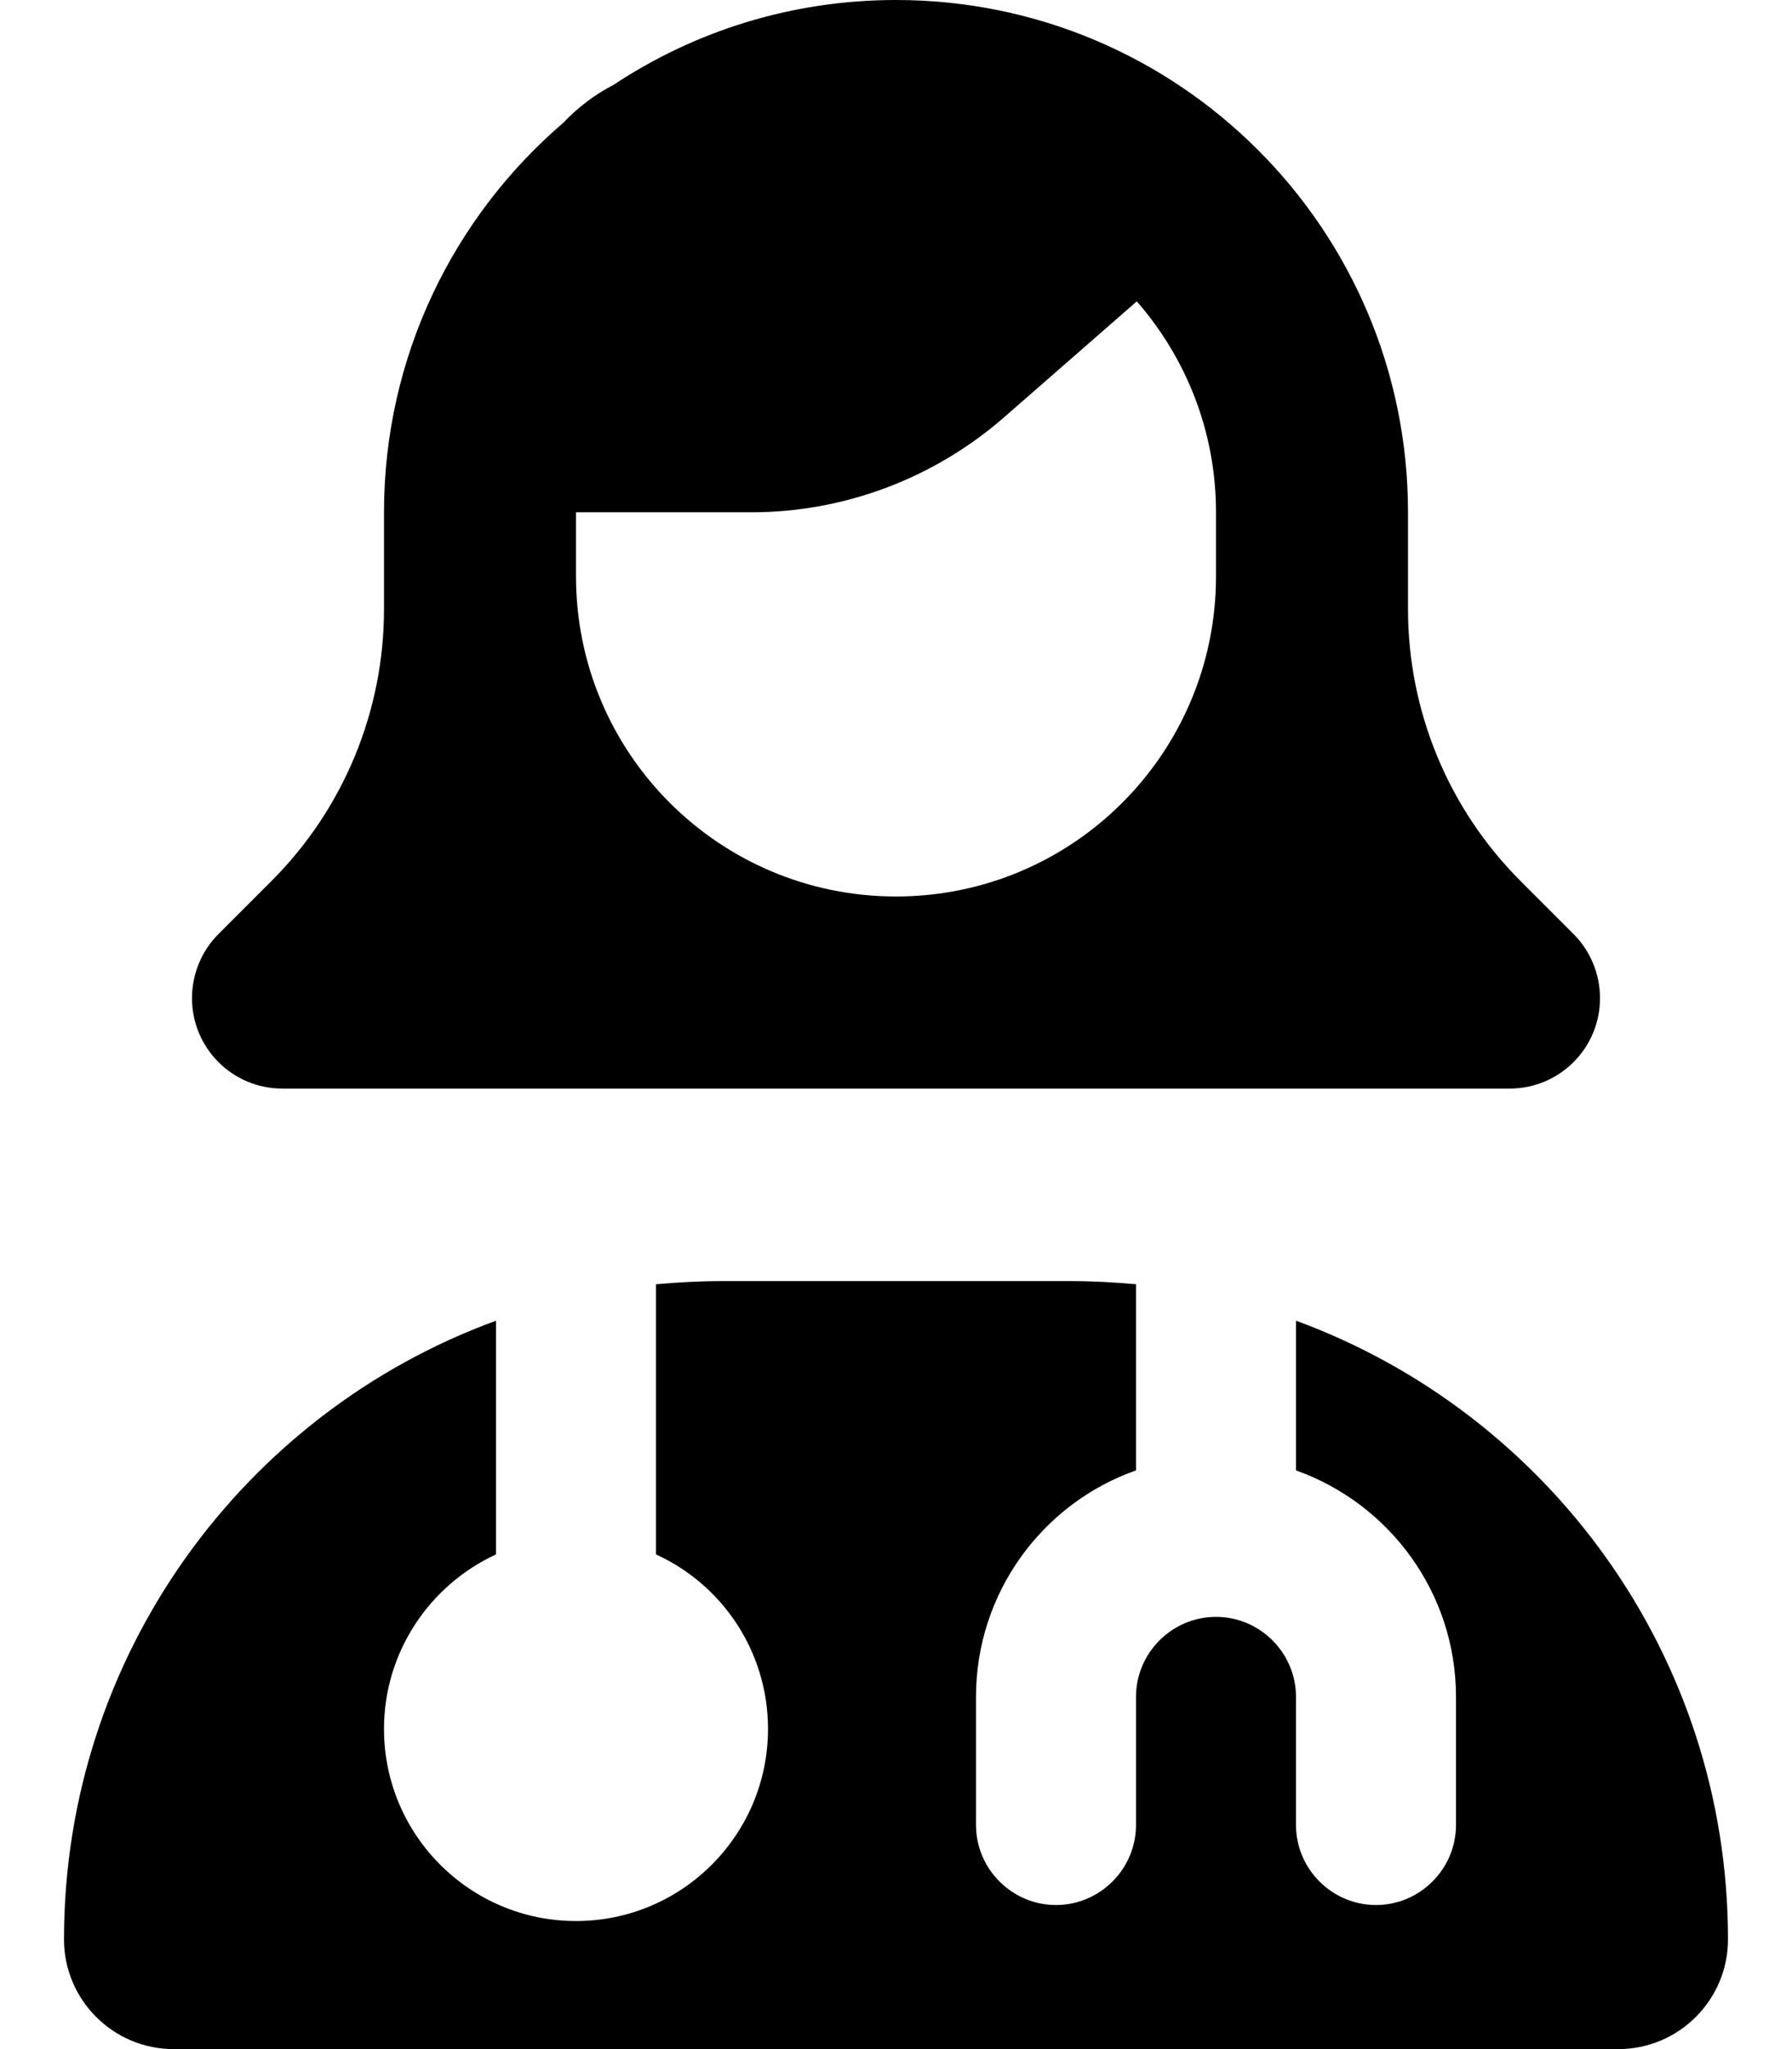 <svg xmlns="http://www.w3.org/2000/svg" viewBox="0 0 448 512"><!--! Font Awesome Pro 7.1.0 by @fontawesome - https://fontawesome.com License - https://fontawesome.com/license (Commercial License) Copyright 2025 Fonticons, Inc. --><path fill="currentColor" d="M304 128c0-20.2-7.5-38.6-19.8-52.7l-33.1 28.9c-17.5 15.3-40 23.8-63.2 23.8l-43.9 0 0 16c0 44.2 35.8 80 80 80s80-35.8 80-80l0-16zM96 128c0-38.9 17.4-73.8 44.8-97.3 3.6-3.8 7.9-7.1 12.6-9.5 20.2-13.4 44.5-21.2 70.6-21.2 70.7 0 128 57.3 128 128l0 24.2c0 25.5 10.1 49.9 28.1 67.9l13.3 13.3c4.2 4.2 6.6 10 6.6 16 0 12.5-10.1 22.6-22.6 22.6L70.6 272c-12.5 0-22.6-10.1-22.6-22.6 0-6 2.4-11.8 6.6-16l13.3-13.3c18-18 28.1-42.4 28.1-67.9L96 128zM284 320.8l0 46.6c-23.3 8.2-40 30.5-40 56.6l0 32c0 11 9 20 20 20s20-9 20-20l0-32c0-11 9-20 20-20s20 9 20 20l0 32c0 11 9 20 20 20s20-9 20-20l0-32c0-26.1-16.7-48.3-40-56.6l0-37.4c63 23.1 108 83.6 108 154.6 0 15.1-12.3 27.4-27.4 27.4L43.4 512C28.3 512 16 499.7 16 484.6 16 413.6 61 353 124 330l0 58.4c-16.5 7.6-28 24.3-28 43.6 0 26.5 21.5 48 48 48s48-21.5 48-48c0-19.4-11.5-36.1-28-43.6l0-67.5c5.4-.5 11-.8 16.6-.8l86.9 0c5.6 0 11.1 .3 16.6 .8z"/></svg>